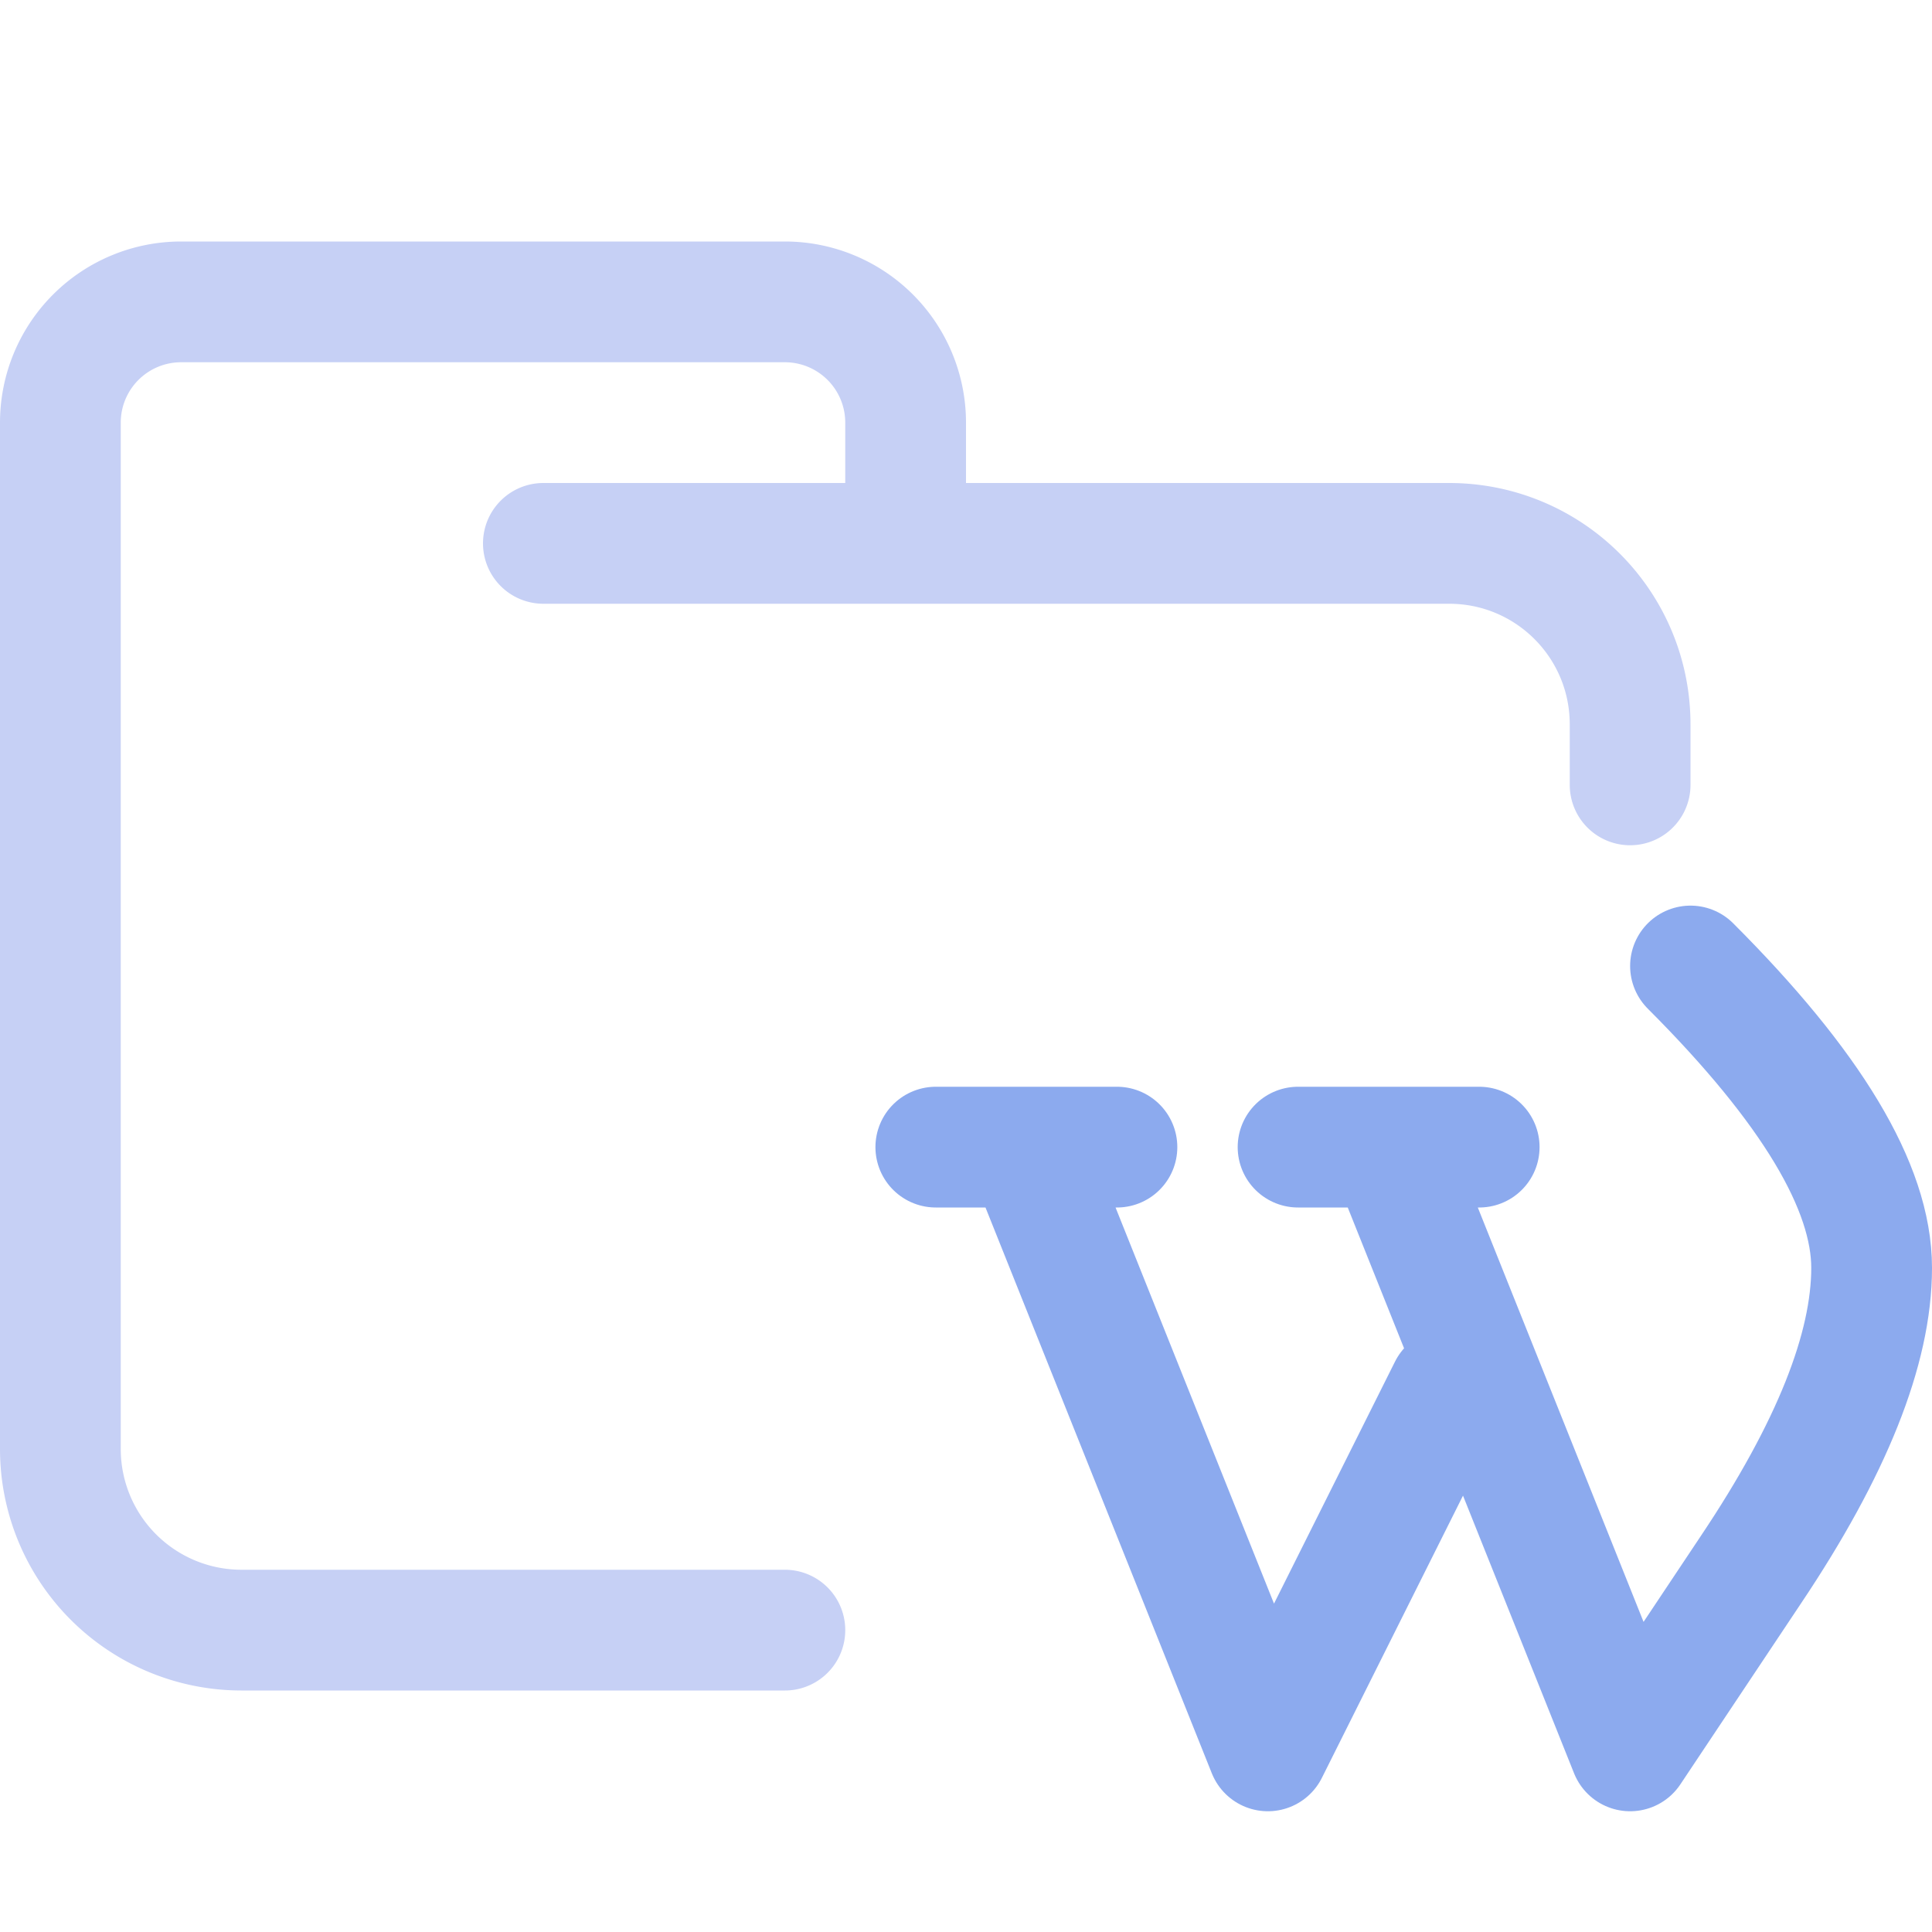 <svg xmlns="http://www.w3.org/2000/svg" width="16" height="16"><g fill="none" fill-rule="evenodd" stroke-linecap="round" stroke-linejoin="round"><path stroke="#c6d0f5" d="M4.5 4.5H12c.83 0 1.5.67 1.5 1.5v.5m-7 7H2A1.5 1.5 0 0 1 .5 12V3.5a1 1 0 0 1 1-1h5a1 1 0 0 1 1 1v1"/><path stroke="#8caaee" d="m8.5 9.5 2 5 1.5-3m-.5-2 2 5 1-1.5c.67-1 1-1.83 1-2.5C15.5 9.83 15 9 14 8M7.75 9.5h1.5m1.5 0h1.5"/></g></svg>